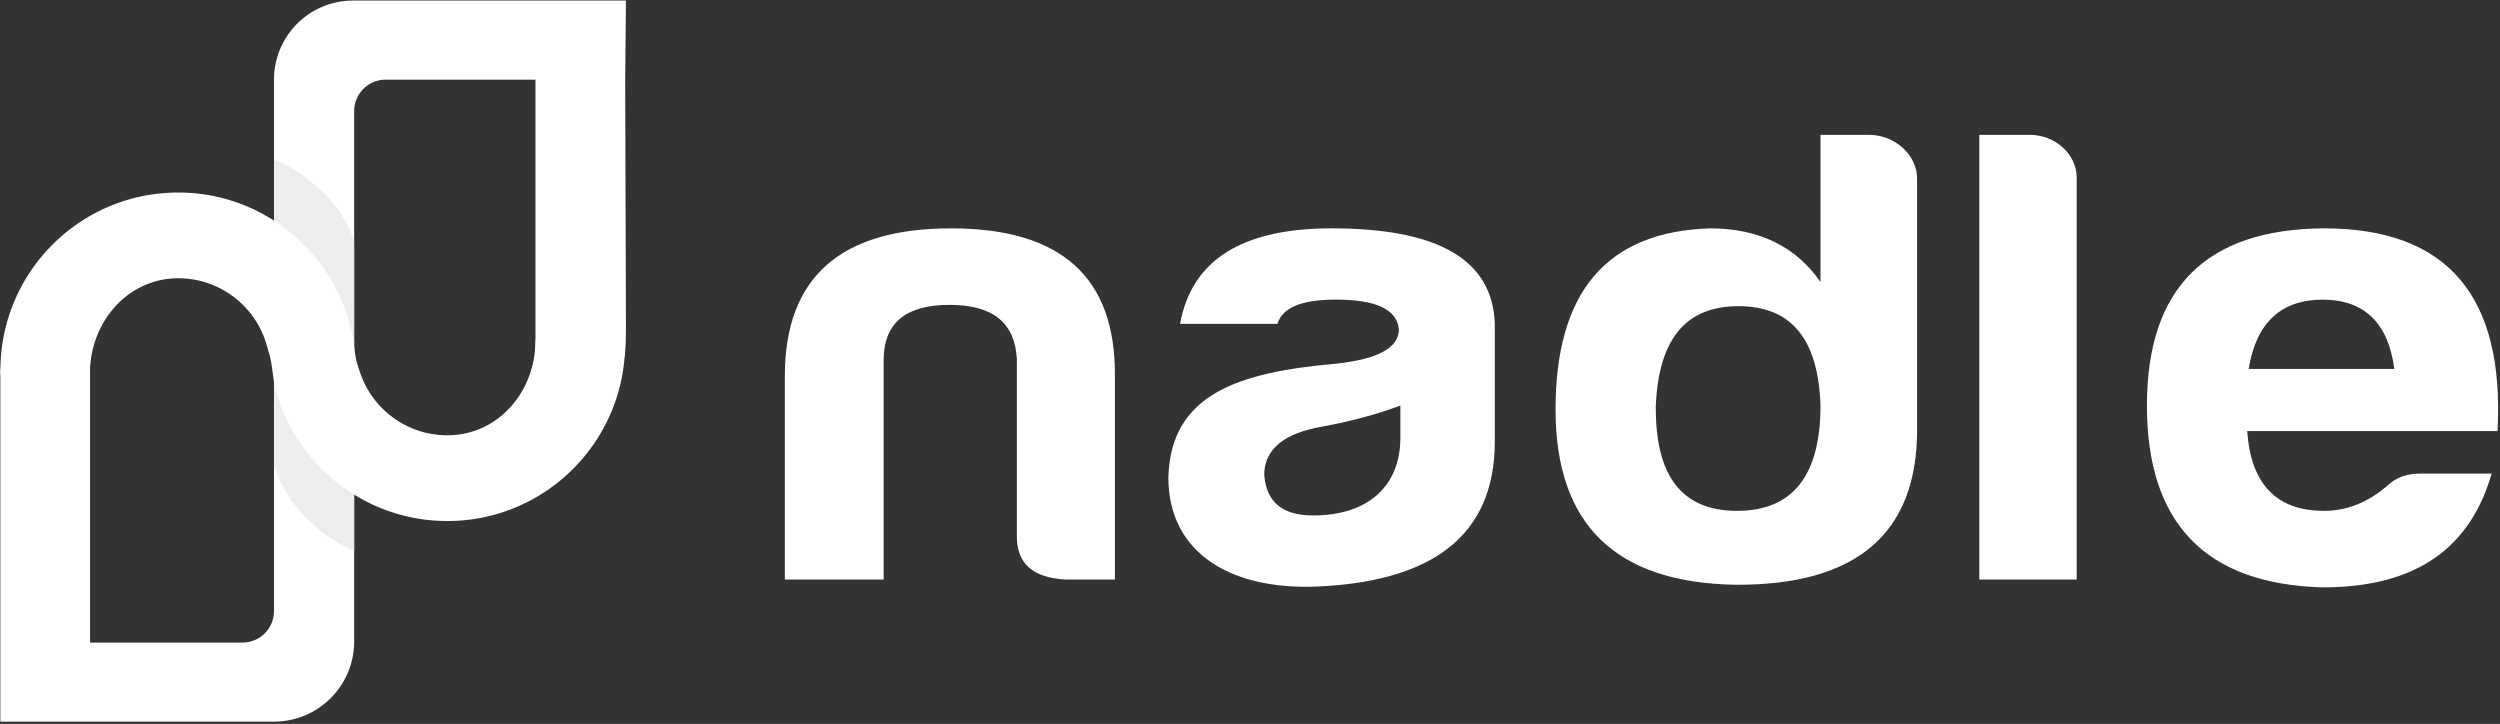 <svg xmlns="http://www.w3.org/2000/svg" width="297" height="86" viewBox="0 0 297 86">
    <rect x="0" y="0" width="297" height="86" fill="#333333" stroke="none"/>
    <g fill="none" fill-rule="nonzero">
        <g fill="#FFF">
            <path d="M126.54 68.848c-3.825-.233-5.738-1.865-5.738-5.127V42.589c-.26-4.273-2.87-6.37-8-6.37s-7.739 2.097-7.825 6.37v26.259H93.238V44.686c0-11.73 6.609-17.557 19.74-17.557 13.128 0 19.562 5.827 19.475 17.557v24.162h-5.913zM166.365 51.99v-3.808c-2.696 1.01-5.826 1.865-9.218 2.486-4.607.778-6.956 2.72-6.956 5.75.263 3.263 2.174 4.817 5.827 4.817 6.433 0 10.347-3.418 10.347-9.246m-14.607-13.517h-11.566c1.391-7.614 7.392-11.344 18-11.344 12.693 0 19.129 3.73 19.39 11.344v13.984c0 11.343-7.652 16.391-20.086 17.17-11.042.775-18.695-3.808-18.695-12.898.26-9.865 8.26-12.509 19.913-13.518 4.955-.544 7.476-1.863 7.476-4.117-.26-2.33-2.694-3.497-7.476-3.497-4.087 0-6.349.933-6.956 2.876M196.71 48.182c-.086 8.313 3.045 12.509 9.652 12.509 6.609 0 9.912-4.196 9.912-12.509-.26-7.924-3.477-11.809-9.738-11.809-6.26 0-9.479 3.885-9.825 11.809m31.042-26.958v29.832c0 12.354-7.218 18.49-21.565 18.413-14.259-.233-21.388-7.147-21.388-20.82 0-13.985 6.085-21.131 18.346-21.52 5.737 0 10.172 2.098 13.128 6.37V16.02h5.74c3.13 0 5.739 2.409 5.739 5.205M246.708 21.07v47.778h-11.563V16.02h5.999c3.044 0 5.564 2.33 5.564 5.05M267.142 43.833h17.302c-.695-5.439-3.566-8.237-8.521-8.237-4.957 0-7.913 2.798-8.781 8.237m8.78 25.947c-13.911-.388-20.867-7.613-20.867-21.598 0-13.983 7.043-20.976 21.042-21.054 14.608 0 21.475 8.003 20.607 24.085h-29.738c.436 6.292 3.478 9.478 9.131 9.478 2.695 0 5.217-1.01 7.476-2.952 1.045-1.01 2.35-1.476 3.914-1.476h8.52c-2.52 8.7-8.78 13.517-20.084 13.517"/>
        </g>
        <path fill="#FFF" d="M63.615.067H41.944a9.394 9.394 0 0 0-9.394 9.395v63.13a3.75 3.75 0 0 1-1.096 2.65 3.75 3.75 0 0 1-2.65 1.097H10.699V43.754H.079a7.5 7.5 0 0 0-.037.709v41.27H32.55a9.523 9.523 0 0 0 9.524-9.524v-63a3.75 3.75 0 0 1 3.746-3.747h17.795v32.923h10.598c.115-1.117.15-2.332.15-3.602l-.092-29.321.093-9.395h-10.75z"/>
        <path fill="#EDEDED" d="M32.55 18.952V55.22c2.266 7.398 9.524 10.253 9.524 10.253V28.691c-2.28-7.027-9.524-9.74-9.524-9.74"/>
        <path fill="#FFF" d="M21.078 22.873C9.409 22.928-.006 32.432.049 44.1l.002.415 10.633-.155c-.002-6.018 4.417-11.273 10.44-11.301 5.131-.024 9.44 3.492 10.647 8.25.002-.004 0 0 0 0s.3.973.307 1.075c.106.46.215 1.046.293 1.708h.001l.205 1.477a21.103 21.103 0 0 0 5.95 10.445c3.82 3.661 9 5.91 14.71 5.884 11.667-.055 21.081-9.559 21.027-21.227-.003-.704-10.648-.24-10.648-.24.001.349-.022.702-.05 1.045-.447 5.587-4.685 10.209-10.377 10.236-4.962.023-9.156-3.264-10.517-7.784l-.006-.002-.003-.003.009.005s-.224-.62-.358-1.154a25.46 25.46 0 0 1-.245-1.58c-.028-.212-.141-.921-.208-1.34a21.07 21.07 0 0 0-6.076-11.097c-3.796-3.639-8.939-5.884-14.606-5.884h-.101z"/>
    </g>
</svg>

